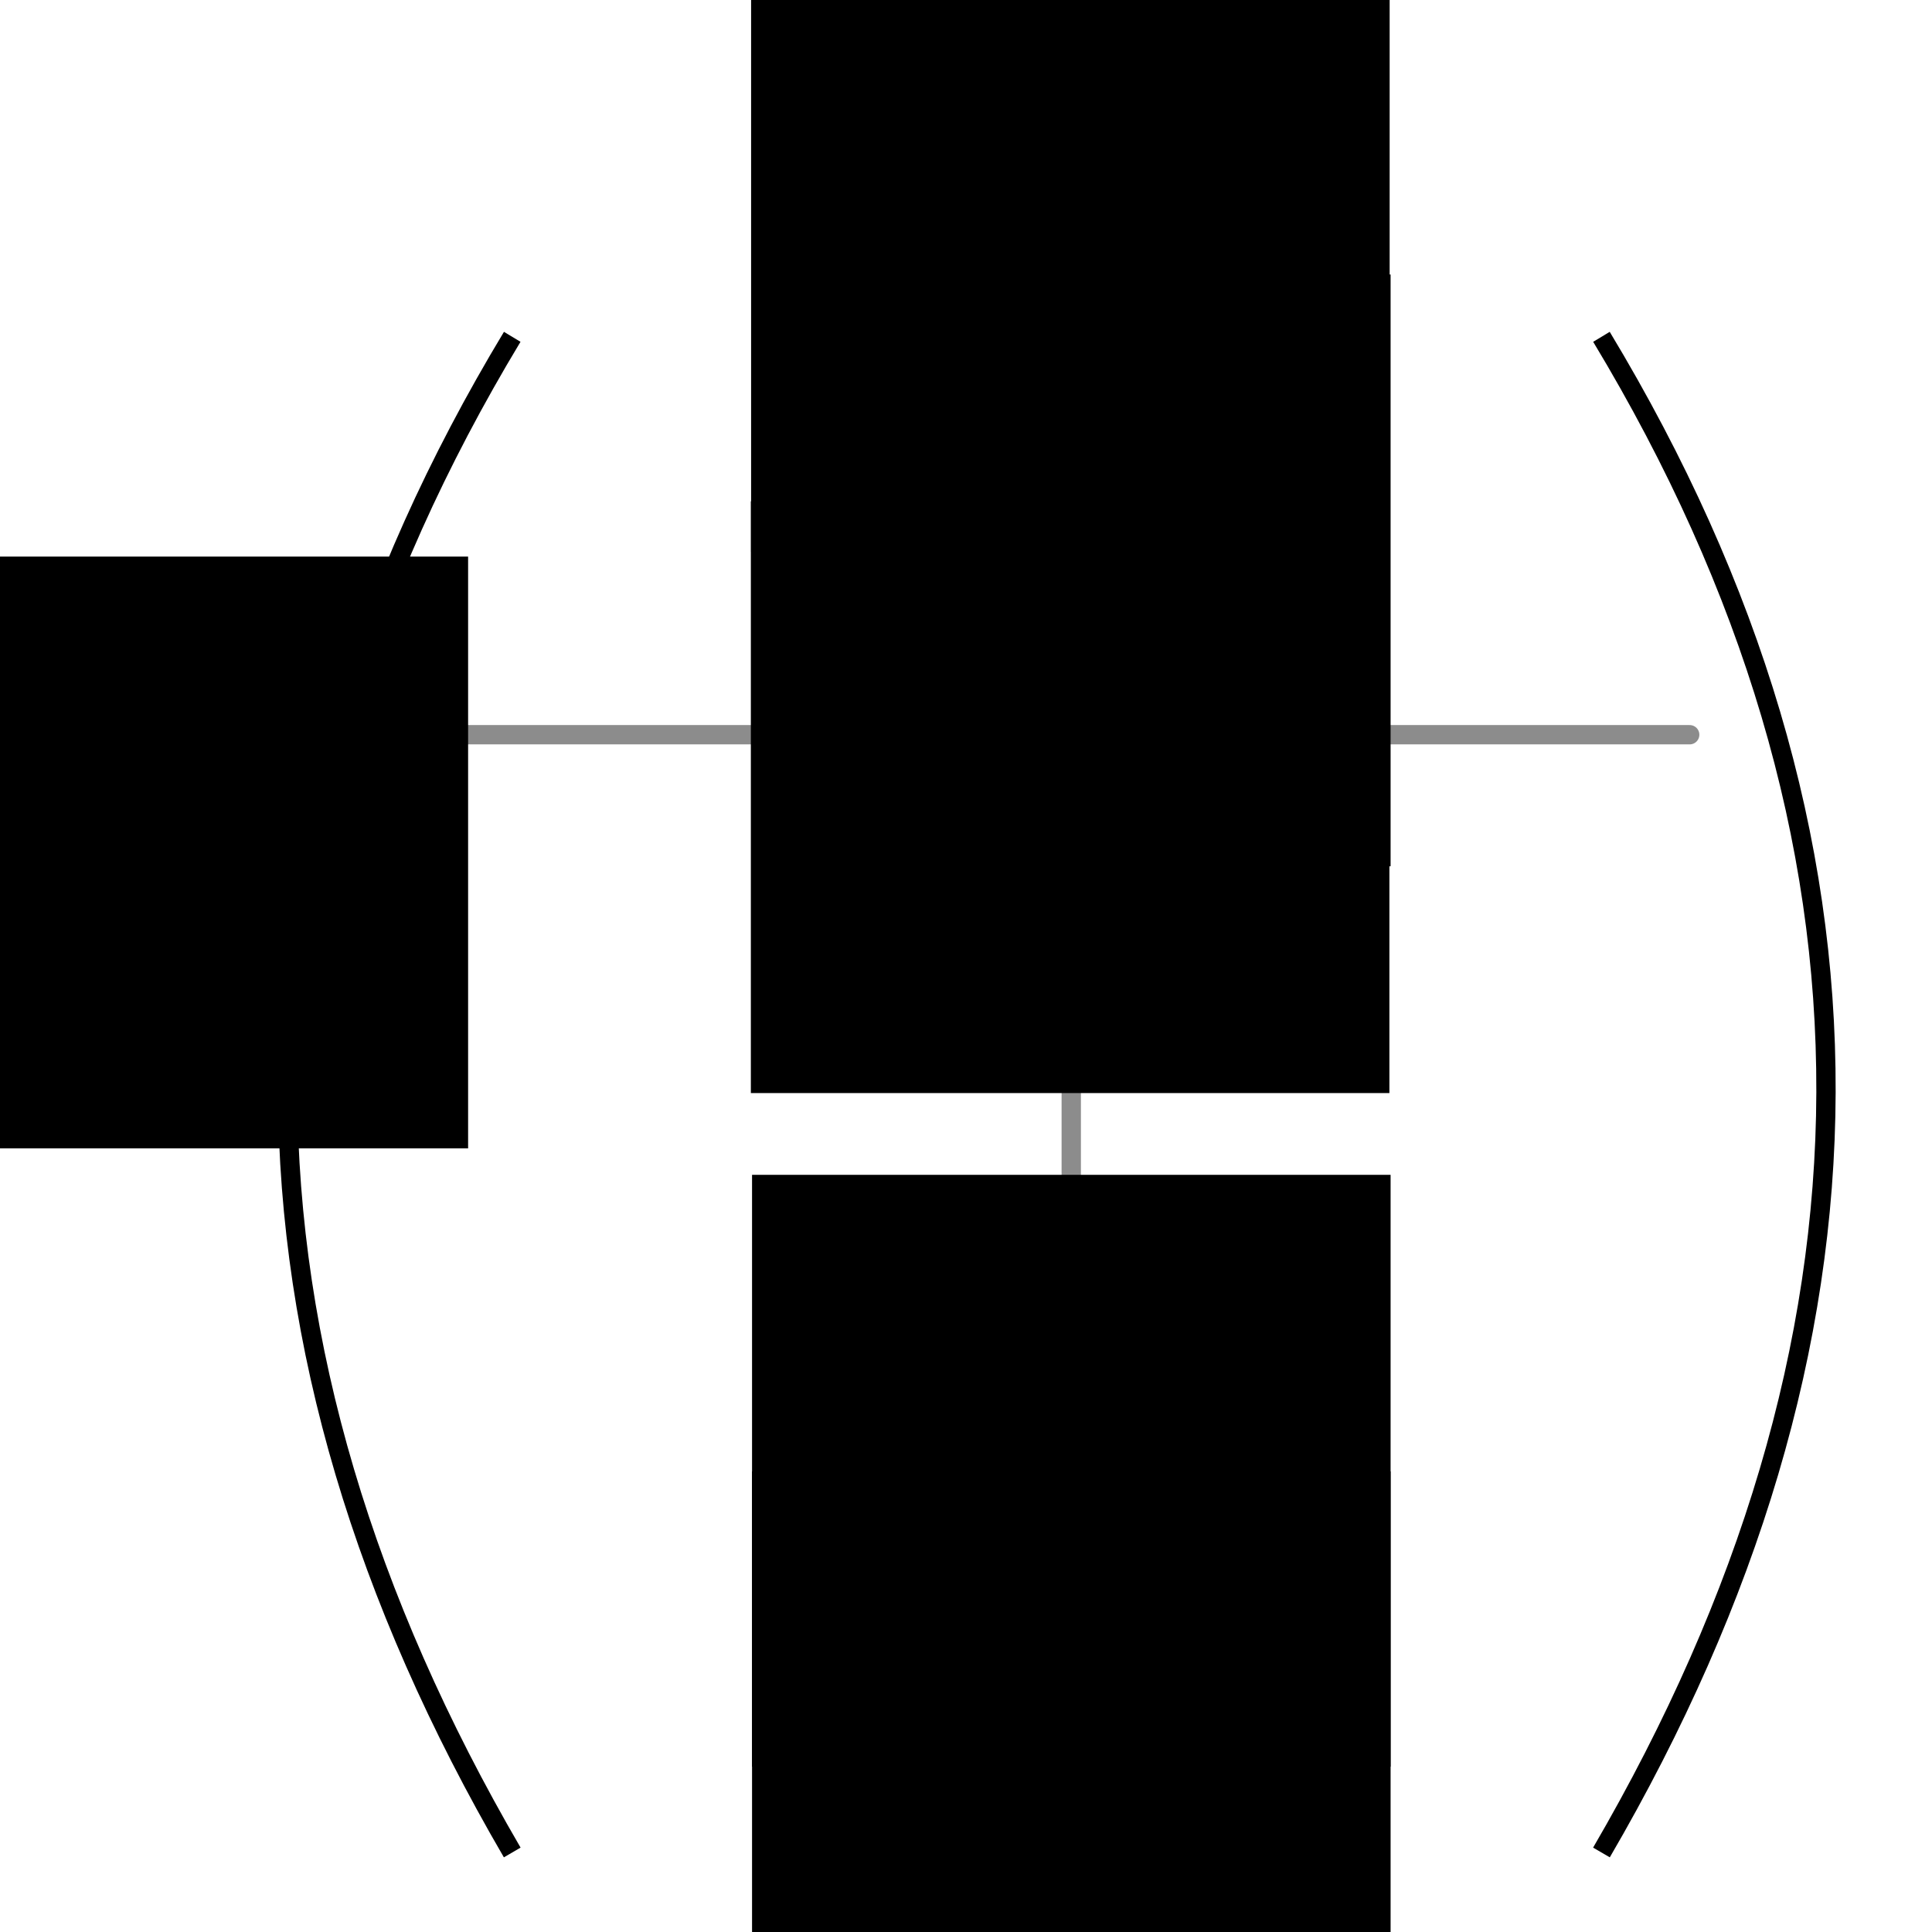 <?xml version="1.0" encoding="UTF-8" standalone="no"?>
<!-- Created with Inkscape (http://www.inkscape.org/) -->

<svg
   xmlns:dc="http://purl.org/dc/elements/1.1/"
   xmlns:cc="http://creativecommons.org/ns#"
   xmlns:rdf="http://www.w3.org/1999/02/22-rdf-syntax-ns#"
   xmlns:svg="http://www.w3.org/2000/svg"
   xmlns="http://www.w3.org/2000/svg"
   xmlns:sodipodi="http://sodipodi.sourceforge.net/DTD/sodipodi-0.dtd"
   xmlns:inkscape="http://www.inkscape.org/namespaces/inkscape"
   width="100"
   height="100"
   id="svg2"
   version="1.1"
   inkscape:version="0.48.4 r9939"
   sodipodi:docname="heller_hopkins.svg">
  <defs
     id="defs4" />
  <sodipodi:namedview
     id="base"
     pagecolor="#ffffff"
     bordercolor="#666666"
     borderopacity="1.0"
     inkscape:pageopacity="0.0"
     inkscape:pageshadow="2"
     inkscape:zoom="4.13"
     inkscape:cx="0.80526674"
     inkscape:cy="67.365159"
     inkscape:document-units="px"
     inkscape:current-layer="layer1"
     showgrid="false"
     showguides="true"
     inkscape:guide-bbox="true"
     inkscape:window-width="1280"
     inkscape:window-height="753"
     inkscape:window-x="0"
     inkscape:window-y="25"
     inkscape:window-maximized="1" />
  <g
     inkscape:label="Calque 1"
     inkscape:groupmode="layer"
     id="layer1"
     transform="translate(0,-952.362)">
    <path
       style="fill:none;stroke:#000000;stroke-width:1px;stroke-linecap:butt;stroke-linejoin:miter;stroke-opacity:1"
       d="m 26.513,969.796 c -15.662,25.987 -15.33,52.141 0,78.45"
       id="path3753"
       inkscape:connector-curvature="0"
       sodipodi:nodetypes="cc" />
    <path
       style="fill:none;stroke:#000000;stroke-width:1px;stroke-linecap:butt;stroke-linejoin:miter;stroke-opacity:1"
       d="m 82.891,969.796 c 15.662,25.987 15.33,52.141 0,78.45"
       id="path3753-8"
       inkscape:connector-curvature="0"
       sodipodi:nodetypes="cc" />
    <path
       style="fill:none;stroke:#8c8c8c;stroke-width:1px;stroke-linecap:round;stroke-linejoin:miter;stroke-opacity:1"
       d="m 55.448,969.316 0,79.414"
       id="path3773"
       inkscape:connector-curvature="0"
       sodipodi:nodetypes="cc" />
    <path
       style="fill:none;stroke:#8c8c8c;stroke-width:1px;stroke-linecap:round;stroke-linejoin:miter;stroke-opacity:1"
       d="m 20.959,990.391 66.499,0"
       id="path3775"
       inkscape:connector-curvature="0"
       sodipodi:nodetypes="cc" />
    <flowRoot
       xml:space="preserve"
       id="flowRoot3777-3"
       style="font-size:24px;font-style:normal;font-variant:normal;font-weight:normal;font-stretch:normal;line-height:125%;letter-spacing:0px;word-spacing:0px;fill:#000000;fill-opacity:1;stroke:none;font-family:Gentium Basic;-inkscape-font-specification:Gentium Basic"
       transform="translate(15.511,950.774)"><flowRegion
         id="flowRegion3779-5"><rect
           id="rect3781-8"
           width="33.051"
           height="30.63"
           x="23.366"
           y="-0.484" /></flowRegion><flowPara
         id="flowPara3783-1"
         style="font-size:14px;text-align:center;text-anchor:middle">j</flowPara></flowRoot>    <flowRoot
       xml:space="preserve"
       id="flowRoot3777-2"
       style="font-size:24px;font-style:normal;font-variant:normal;font-weight:normal;font-stretch:normal;line-height:125%;letter-spacing:0px;word-spacing:0px;fill:#000000;fill-opacity:1;stroke:none;font-family:Gentium Basic;-inkscape-font-specification:Gentium Basic"
       transform="translate(-32.188,981.655)"><flowRegion
         id="flowRegion3779-3"><rect
           id="rect3781-2"
           width="33.051"
           height="30.63"
           x="23.366"
           y="-0.484" /></flowRegion><flowPara
         id="flowPara3783-6"
         style="font-size:14px;text-align:center;text-anchor:middle">B</flowPara></flowRoot>    <flowRoot
       xml:space="preserve"
       id="flowRoot3777-2-0"
       style="font-size:24px;font-style:normal;font-variant:normal;font-weight:normal;font-stretch:normal;line-height:125%;letter-spacing:0px;word-spacing:0px;fill:#000000;fill-opacity:1;stroke:none;font-family:Gentium Basic;-inkscape-font-specification:Gentium Basic"
       transform="translate(15.498,978.793)"><flowRegion
         id="flowRegion3779-3-9"><rect
           id="rect3781-2-3"
           width="33.051"
           height="30.63"
           x="23.366"
           y="-0.484"
           style="fill:#000000;fill-opacity:1" /></flowRegion><flowPara
         id="flowPara3783-6-6"
         style="font-size:20px;text-align:center;text-anchor:middle;fill:#000000;fill-opacity:1">1</flowPara></flowRoot>    <flowRoot
       xml:space="preserve"
       id="flowRoot3777-2-0-3-9"
       style="font-size:24px;font-style:normal;font-variant:normal;font-weight:normal;font-stretch:normal;line-height:125%;letter-spacing:0px;word-spacing:0px;fill:#000000;fill-opacity:1;stroke:none;font-family:Gentium Basic;-inkscape-font-specification:Gentium Basic"
       transform="translate(15.56,1029.006)"><flowRegion
         id="flowRegion3779-3-9-1-0"><rect
           id="rect3781-2-3-5-5"
           width="33.051"
           height="30.63"
           x="23.366"
           y="-0.484"
           style="fill:#000000;fill-opacity:1" /></flowRegion><flowPara
         id="flowPara3783-6-6-0-8"
         style="font-size:14px;text-align:center;text-anchor:middle;fill:#000000;fill-opacity:1">0</flowPara></flowRoot>    <flowRoot
       xml:space="preserve"
       id="flowRoot3777-2-0-3-9-6"
       style="font-size:24px;font-style:normal;font-variant:normal;font-weight:normal;font-stretch:normal;line-height:125%;letter-spacing:0px;word-spacing:0px;fill:#000000;fill-opacity:1;stroke:none;font-family:Gentium Basic;-inkscape-font-specification:Gentium Basic"
       transform="translate(15.56,967.055)"><flowRegion
         id="flowRegion3779-3-9-1-0-8"><rect
           id="rect3781-2-3-5-5-6"
           width="33.051"
           height="30.63"
           x="23.366"
           y="-0.484"
           style="fill:#000000;fill-opacity:1" /></flowRegion><flowPara
         id="flowPara3783-6-6-0-8-2"
         style="font-size:14px;text-align:center;text-anchor:middle;fill:#000000;fill-opacity:1">0</flowPara></flowRoot>    <flowRoot
       xml:space="preserve"
       id="flowRoot3777-2-0-3-9-9"
       style="font-size:24px;font-style:normal;font-variant:normal;font-weight:normal;font-stretch:normal;line-height:125%;letter-spacing:0px;word-spacing:0px;fill:#000000;fill-opacity:1;stroke:none;font-family:Gentium Basic;-inkscape-font-specification:Gentium Basic"
       transform="translate(15.56,1013.655)"><flowRegion
         id="flowRegion3779-3-9-1-0-4"><rect
           id="rect3781-2-3-5-5-8"
           width="33.051"
           height="30.63"
           x="23.366"
           y="-0.484"
           style="fill:#000000;fill-opacity:1" /></flowRegion><flowPara
         id="flowPara3783-6-6-0-8-5"
         style="font-size:14px;text-align:center;text-anchor:middle;fill:#000000;fill-opacity:1">0</flowPara></flowRoot>  </g>
</svg>
